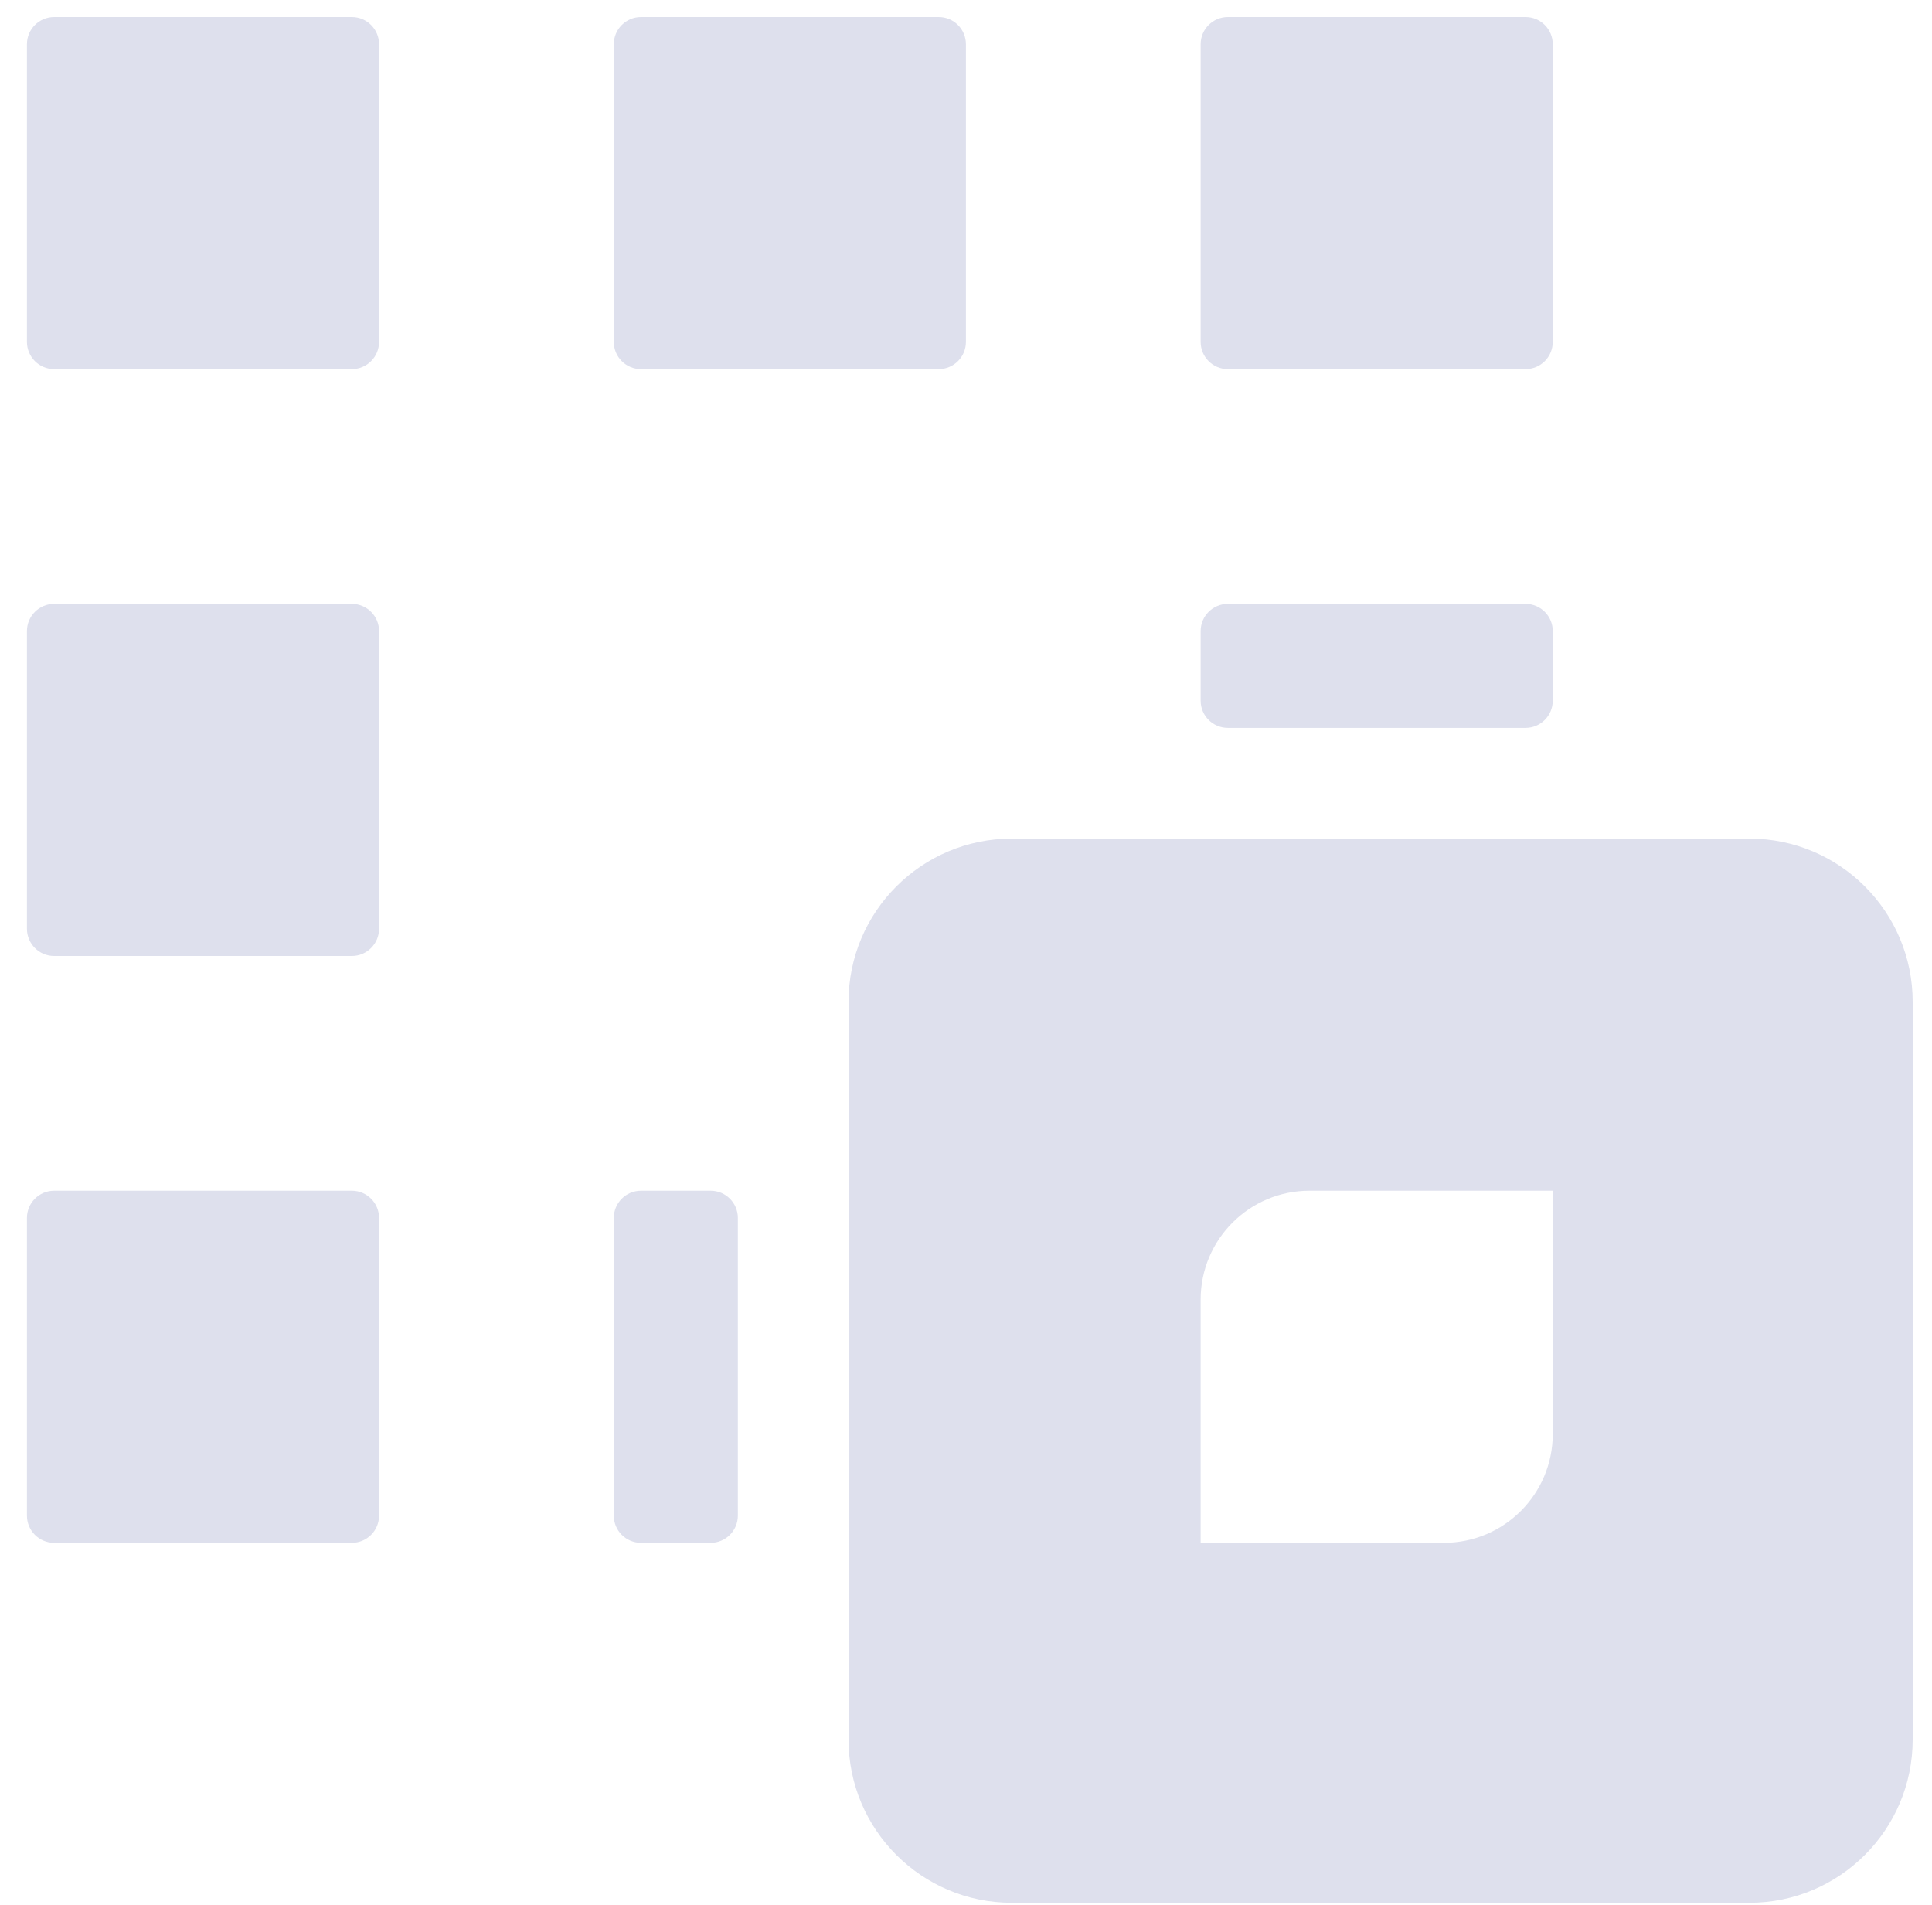 <svg width="71" height="70" viewBox="0 0 71 70" fill="none" xmlns="http://www.w3.org/2000/svg">
<g clip-path="url(#clip0_4040_2390)">
<g clip-path="url(#clip1_4040_2390)">
<path d="M0.99 1.625C0.99 1.072 1.438 0.625 1.99 0.625H12.93C13.482 0.625 13.93 1.072 13.93 1.625V12.564C13.93 13.117 13.482 13.564 12.93 13.564H1.99C1.438 13.564 0.99 13.117 0.99 12.564V1.625ZM22.557 1.625C22.557 1.072 23.004 0.625 23.557 0.625H34.497C35.049 0.625 35.497 1.072 35.497 1.625V12.564C35.497 13.117 35.049 13.564 34.497 13.564H23.557C23.004 13.564 22.557 13.117 22.557 12.564V1.625ZM44.123 1.625C44.123 1.072 44.571 0.625 45.123 0.625H56.063C56.615 0.625 57.063 1.072 57.063 1.625V12.564C57.063 13.117 56.615 13.564 56.063 13.564H45.123C44.571 13.564 44.123 13.117 44.123 12.564V1.625ZM0.99 23.191C0.99 22.639 1.438 22.191 1.99 22.191H12.93C13.482 22.191 13.93 22.639 13.93 23.191V34.131C13.93 34.683 13.482 35.131 12.93 35.131H1.99C1.438 35.131 0.99 34.683 0.99 34.131V23.191ZM44.123 23.191C44.123 22.639 44.571 22.191 45.123 22.191H56.063C56.615 22.191 57.063 22.639 57.063 23.191V25.75C57.063 26.302 56.615 26.75 56.063 26.75H45.123C44.571 26.75 44.123 26.302 44.123 25.75V23.191ZM0.99 44.757C0.99 44.205 1.438 43.757 1.99 43.757H12.93C13.482 43.757 13.93 44.205 13.93 44.757V55.697C13.93 56.25 13.482 56.697 12.93 56.697H1.99C1.438 56.697 0.99 56.25 0.99 55.697V44.757ZM22.557 44.757C22.557 44.205 23.004 43.757 23.557 43.757H26.116C26.668 43.757 27.116 44.205 27.116 44.757V55.697C27.116 56.25 26.668 56.697 26.116 56.697H23.557C23.004 56.697 22.557 56.25 22.557 55.697V44.757ZM37.183 30.817C33.87 30.817 31.183 33.504 31.183 36.818V63.925C31.183 67.238 33.87 69.925 37.183 69.925H64.29C67.604 69.925 70.29 67.238 70.29 63.925V36.818C70.29 33.504 67.604 30.817 64.29 30.817H37.183ZM57.063 52.697C57.063 54.906 55.272 56.697 53.063 56.697H44.123V47.757C44.123 45.548 45.914 43.757 48.123 43.757H57.063V52.697Z" fill="#DEE0ED"/>
</g>
</g>
<defs>
<clipPath id="clip0_4040_2390">
<rect width="70" height="70" fill="white" transform="translate(0.672)"/>
</clipPath>
<clipPath id="clip1_4040_2390">
<rect width="69.3" height="69.3" fill="white" transform="translate(0.99 0.625)"/>
</clipPath>
</defs>
</svg>
